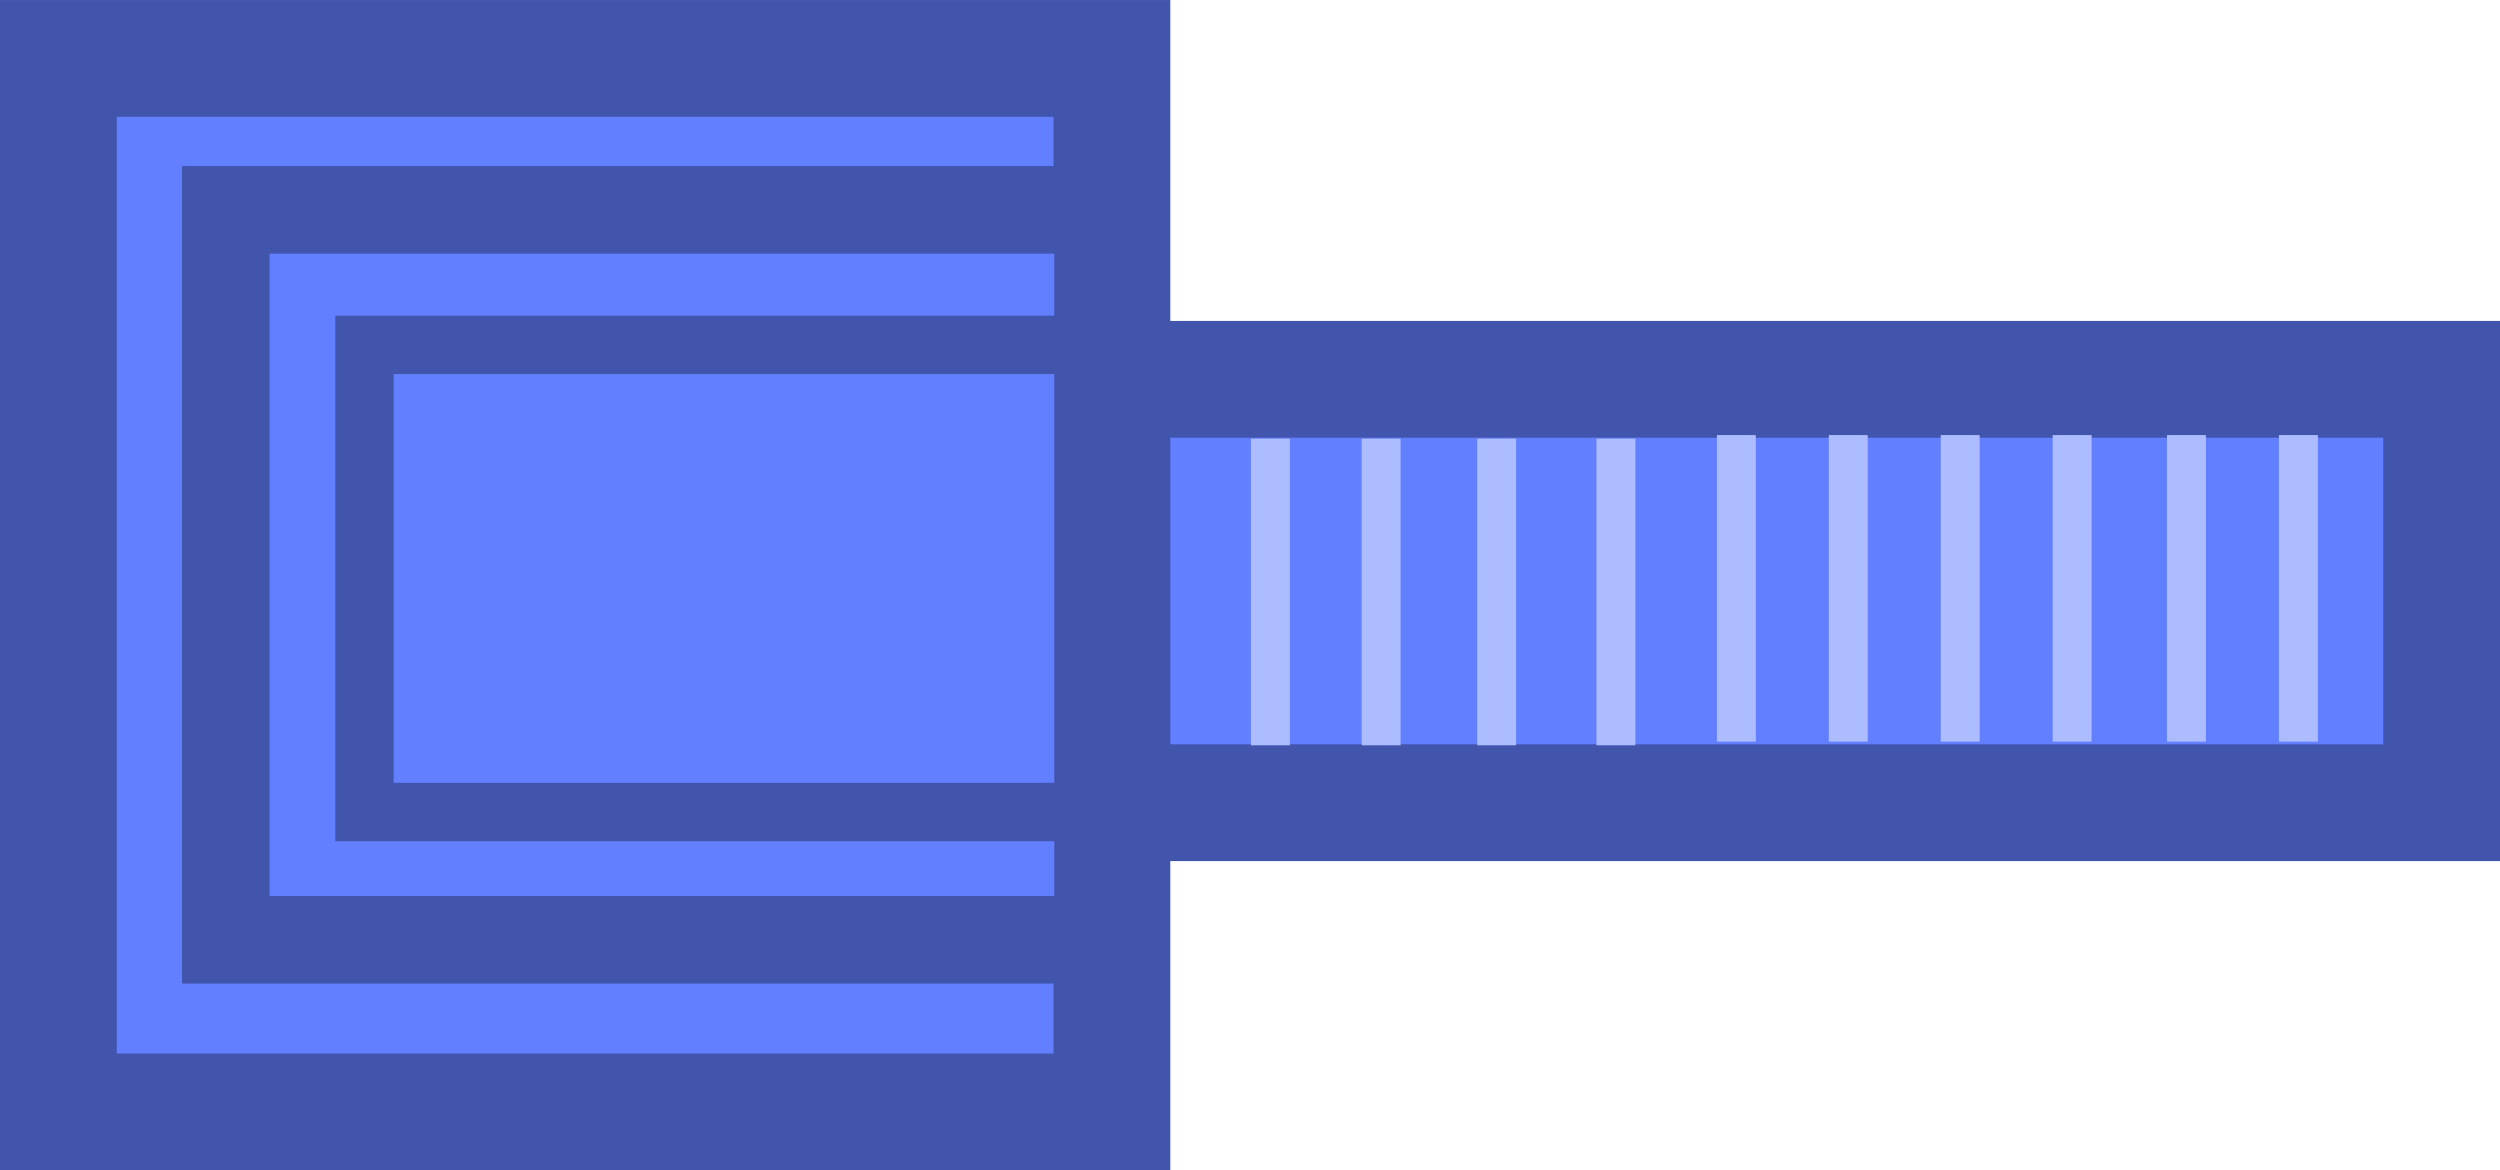 <svg version="1.1" xmlns="http://www.w3.org/2000/svg" xmlns:xlink="http://www.w3.org/1999/xlink" width="85.625" height="40.083" viewBox="0,0,85.625,40.083"><g transform="translate(-219.958,-159.958)"><g data-paper-data="{&quot;isPaintingLayer&quot;:true}" fill-rule="nonzero" stroke-linecap="butt" stroke-linejoin="miter" stroke-miterlimit="10" stroke-dasharray="" stroke-dashoffset="0" style="mix-blend-mode: normal"><path d="M230.667,187.45v-14.5h72.917v14.5z" fill="#617fff" stroke="#4255ad" stroke-width="4"/><path d="M221.958,198.042v-36.083h36.083v36.083z" fill="#617fff" stroke="#4255ad" stroke-width="4"/><path d="M262.803,185.484v-10.5h1.333v10.5z" fill="#adbcff" stroke="none" stroke-width="0"/><path d="M266.595,185.484v-10.5h1.333v10.5z" fill="#adbcff" stroke="none" stroke-width="0"/><path d="M270.553,185.484v-10.5h1.333v10.5z" fill="#adbcff" stroke="none" stroke-width="0"/><path d="M274.637,185.484v-10.5h1.333v10.5z" fill="#adbcff" stroke="none" stroke-width="0"/><path d="M278.762,185.359v-10.5h1.333v10.5z" fill="#adbcff" stroke="none" stroke-width="0"/><path d="M282.595,185.359v-10.5h1.333v10.5z" fill="#adbcff" stroke="none" stroke-width="0"/><path d="M286.428,185.359v-10.5h1.333v10.5z" fill="#adbcff" stroke="none" stroke-width="0"/><path d="M290.262,185.359v-10.5h1.333v10.5z" fill="#adbcff" stroke="none" stroke-width="0"/><path d="M227.691,192.145v-25h29.875v25z" fill="#617fff" stroke="#4255ad" stroke-width="3"/><path d="M232.441,187.77v-16h24.625v16z" fill="#617fff" stroke="#4255ad" stroke-width="2"/><path d="M294.178,185.359v-10.5h1.333v10.5z" fill="#adbcff" stroke="none" stroke-width="0"/><path d="M298.012,185.359v-10.5h1.333v10.5z" fill="#adbcff" stroke="none" stroke-width="0"/></g></g></svg>